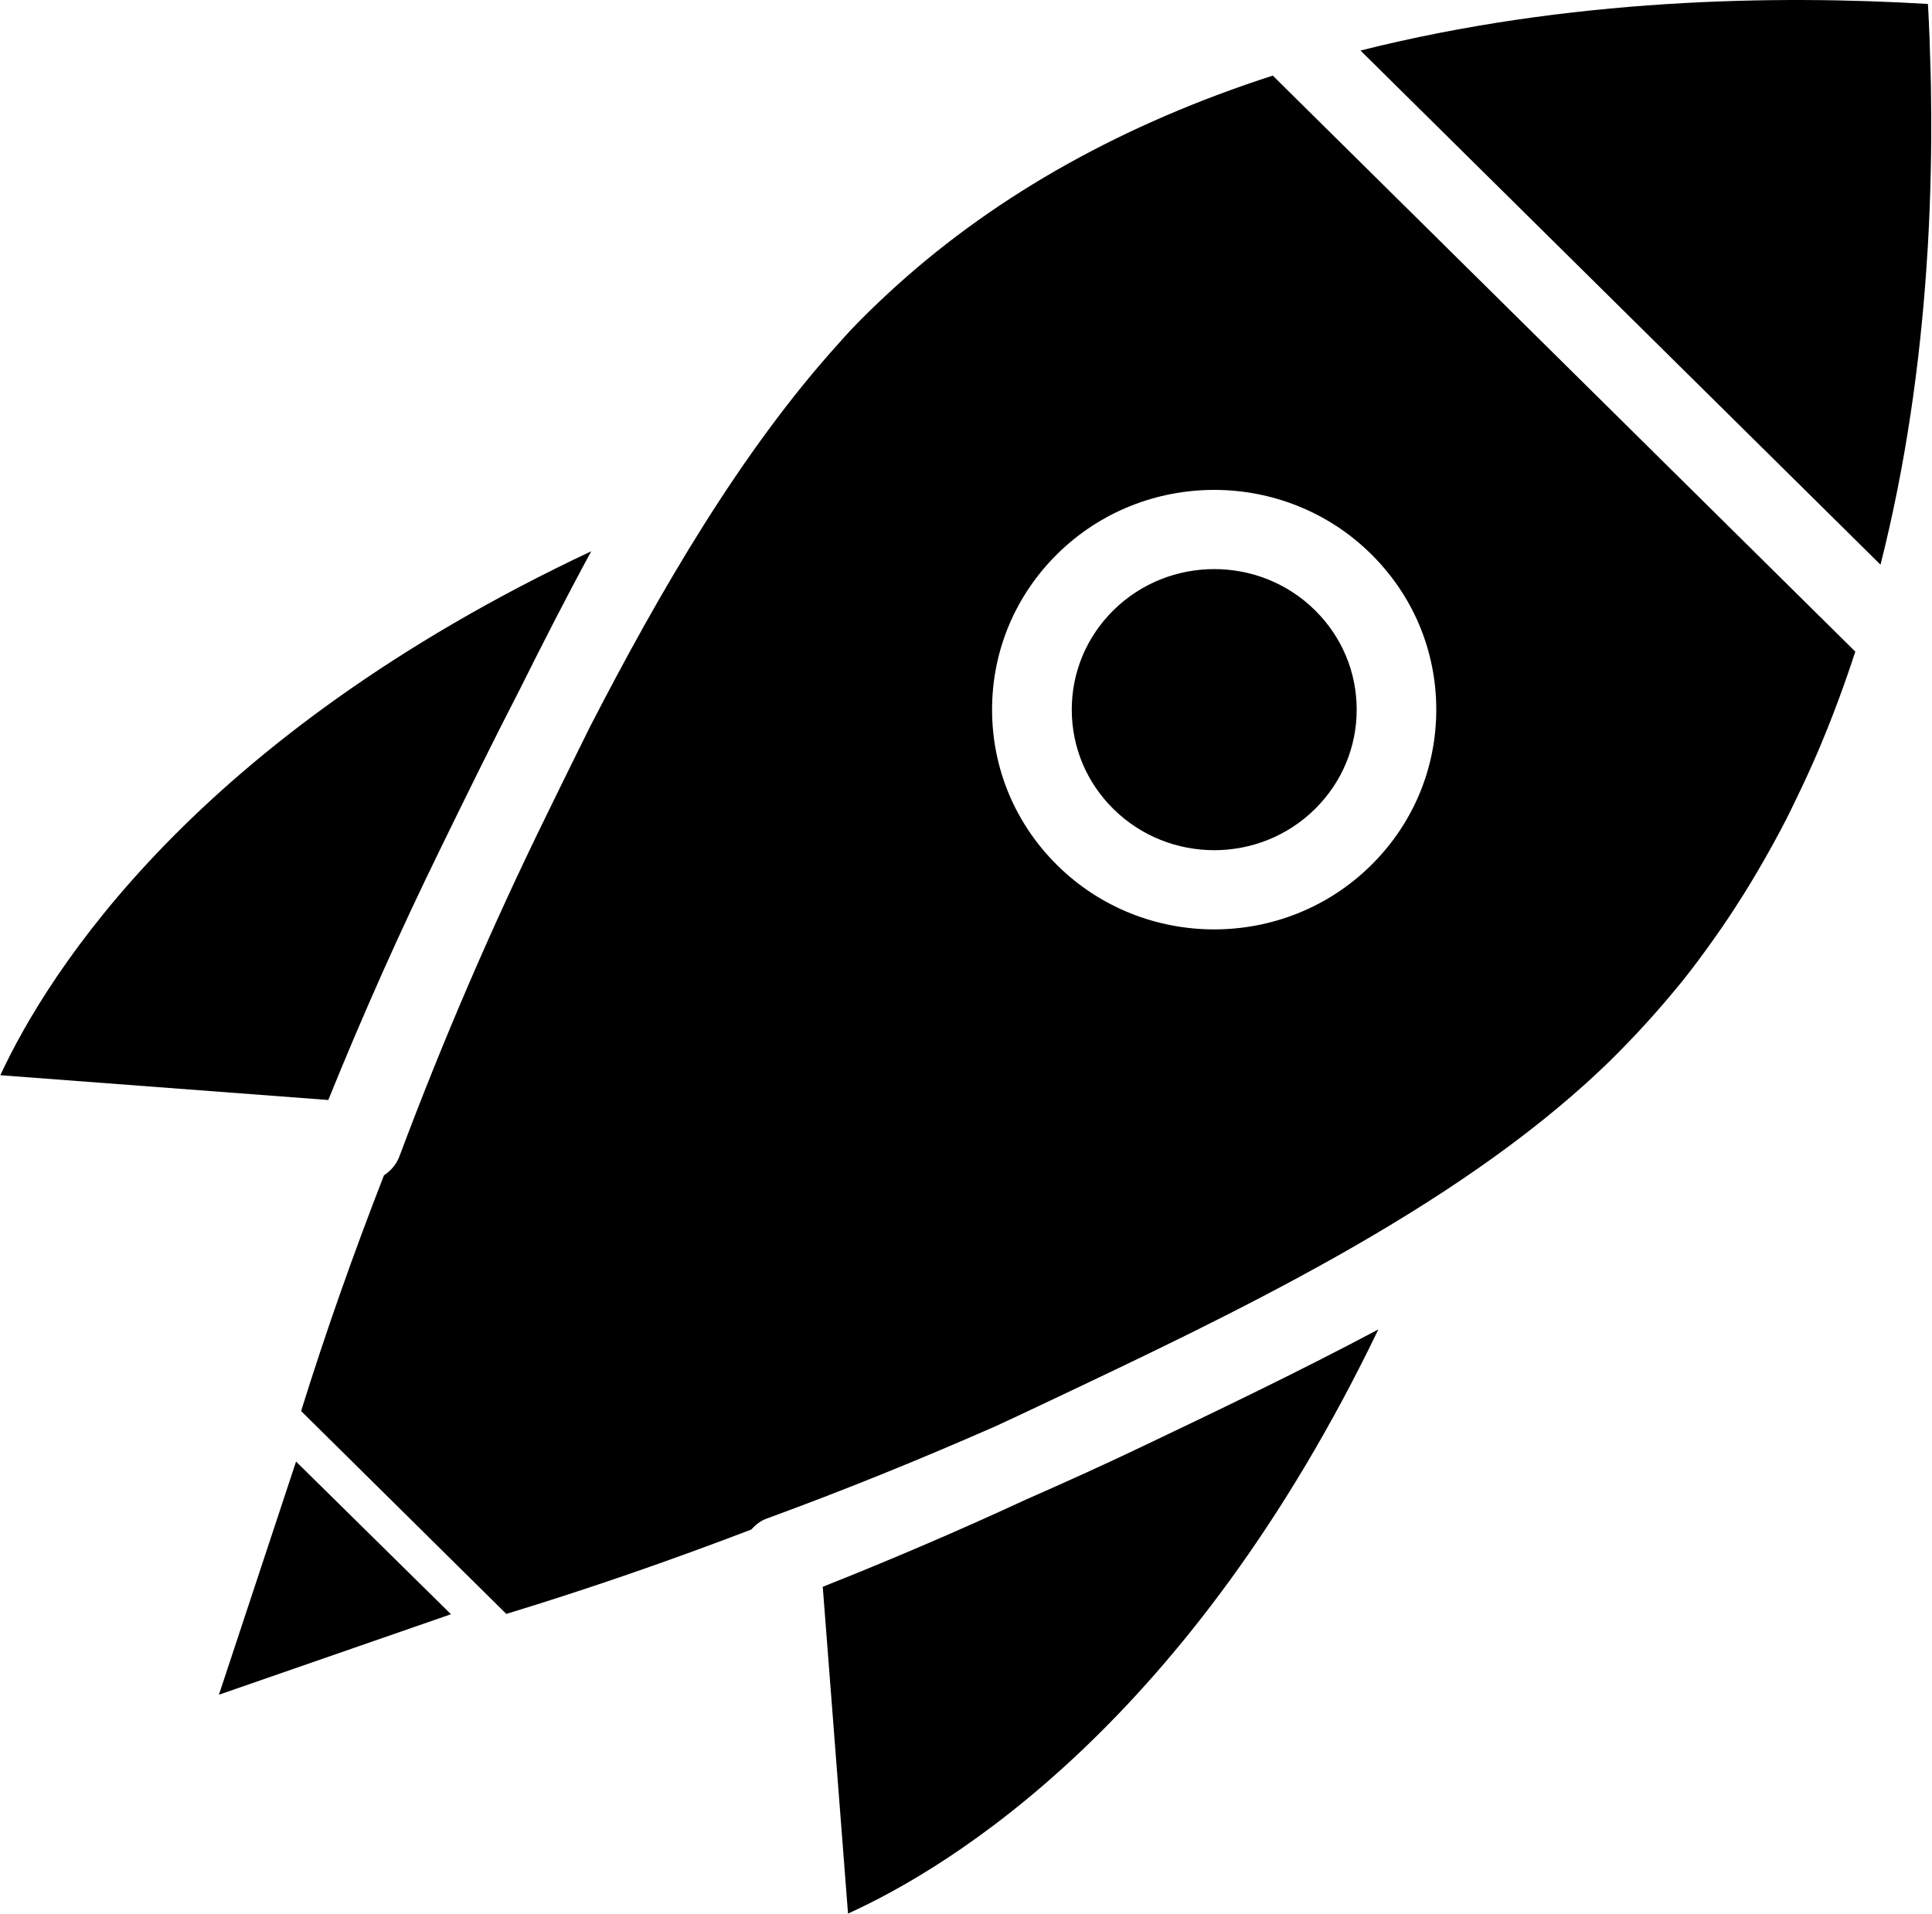 <svg width="1298" height="1286" viewBox="0 0 1298 1286" fill="none" xmlns="http://www.w3.org/2000/svg">
    <g fill="currentColor">
        <path d="M689.8 1007.36C644.524 1028.32 598.8 1047.93 552.76 1066.2L569.733 1285.77C638.785 1254.45 799 1157.24 926.04 893.279C871.201 922.393 816.352 948.581 769.52 970.929C743.254 983.518 716.602 995.58 689.806 1007.36L689.8 1007.36Z" />
        <path d="M815.76 382.387C791.224 382.387 766.698 391.626 748.02 410.084C729.994 427.923 720.056 451.62 720.056 476.824C720.056 502.021 729.983 525.725 748.029 543.564C785.379 580.501 846.166 580.491 883.496 543.564C883.496 543.554 883.507 543.554 883.507 543.554C901.533 525.715 911.48 502.018 911.48 476.814C911.48 451.616 901.542 427.912 883.507 410.073C864.84 391.615 840.304 382.385 815.761 382.385L815.76 382.387Z" />
        <path d="M349.453 462.747C364.328 432.924 380.213 401.747 397.229 370.408C130.563 495.835 32.056 654.008 0.216 722.461L220.562 739.112C243.614 682.175 268.75 625.664 296.073 569.925C312.661 535.961 330.401 499.685 349.448 462.748L349.453 462.747Z" />
        <path d="M914.027 33.948L1263.4 379.428C1280.5 311.901 1289.8 244.215 1294.2 180.815C1294.57 175.502 1294.94 170.2 1295.24 164.841C1295.7 156.815 1296.08 148.893 1296.39 141.029C1296.74 132.003 1297.02 122.915 1297.19 113.789C1297.32 107.513 1297.42 101.3 1297.45 95.164C1297.53 82.612 1297.5 70.002 1297.27 57.289C1297.21 54.414 1297.14 51.602 1297.07 48.763C1296.68 33.487 1296.14 18.138 1295.28 2.665C1193.44 -3.455 1054.16 -1.294 914.028 33.956L914.027 33.948Z" />
        <path d="M1106.33 687.12C1113.39 679.36 1120.28 671.423 1126.96 663.235C1127.83 662.162 1128.78 661.11 1129.65 660.021C1136.68 651.261 1143.42 642.172 1150.03 632.933C1152.32 629.735 1154.57 626.506 1156.79 623.272C1161.92 615.824 1166.89 608.209 1171.74 600.46C1174.87 595.46 1177.89 590.408 1180.87 585.345C1184.4 579.345 1187.85 573.272 1191.24 567.105C1194.19 561.694 1197.13 556.282 1199.93 550.802C1202.02 546.729 1203.99 542.542 1206.02 538.401C1211.38 527.391 1216.53 516.287 1221.32 505.079C1222.07 503.318 1222.81 501.542 1223.56 499.766C1232.09 479.354 1239.68 458.667 1246.47 437.829L855.11 50.802C755.386 82.99 670.87 130.214 602.99 191.362C601.24 192.935 599.49 194.523 597.751 196.122C588.876 204.31 580.215 212.685 571.939 221.362C569.001 224.461 566.163 227.748 563.277 230.951C497.903 303.211 443.179 397.524 396.451 488.218C386.039 509.119 376.139 529.354 366.951 548.182C330.524 622.468 297.377 699.395 268.399 776.848C266.362 782.312 262.612 786.697 257.961 789.734C237.472 842.307 218.81 895.171 202.3 948.107L340.153 1084.43C395.164 1067.65 450.101 1048.65 504.7 1027.74C507.538 1024.61 510.887 1021.9 515.075 1020.37C566.689 1001.51 618.023 980.661 668.621 958.427C678.861 953.677 689.111 948.953 699.299 944.062C828.601 882.912 975.019 813.661 1075.33 718.903C1083.84 710.892 1092.02 702.491 1100.07 693.929C1102.19 691.669 1104.26 689.393 1106.34 687.122L1106.33 687.12ZM921.187 581.344C892.114 610.104 853.911 624.48 815.723 624.48C777.535 624.48 739.348 610.105 710.275 581.355C682.051 553.443 666.515 516.328 666.515 476.828C666.515 437.328 682.067 400.213 710.264 372.301C768.426 314.791 863.038 314.812 921.171 372.291C949.411 400.203 964.947 437.318 964.947 476.818C964.947 516.307 949.406 553.432 921.182 581.344L921.187 581.344Z" />
        <path d="M147.088 1138.72L198.905 982.058L302.981 1084.64L147.088 1138.72Z" />
    </g>
</svg>
